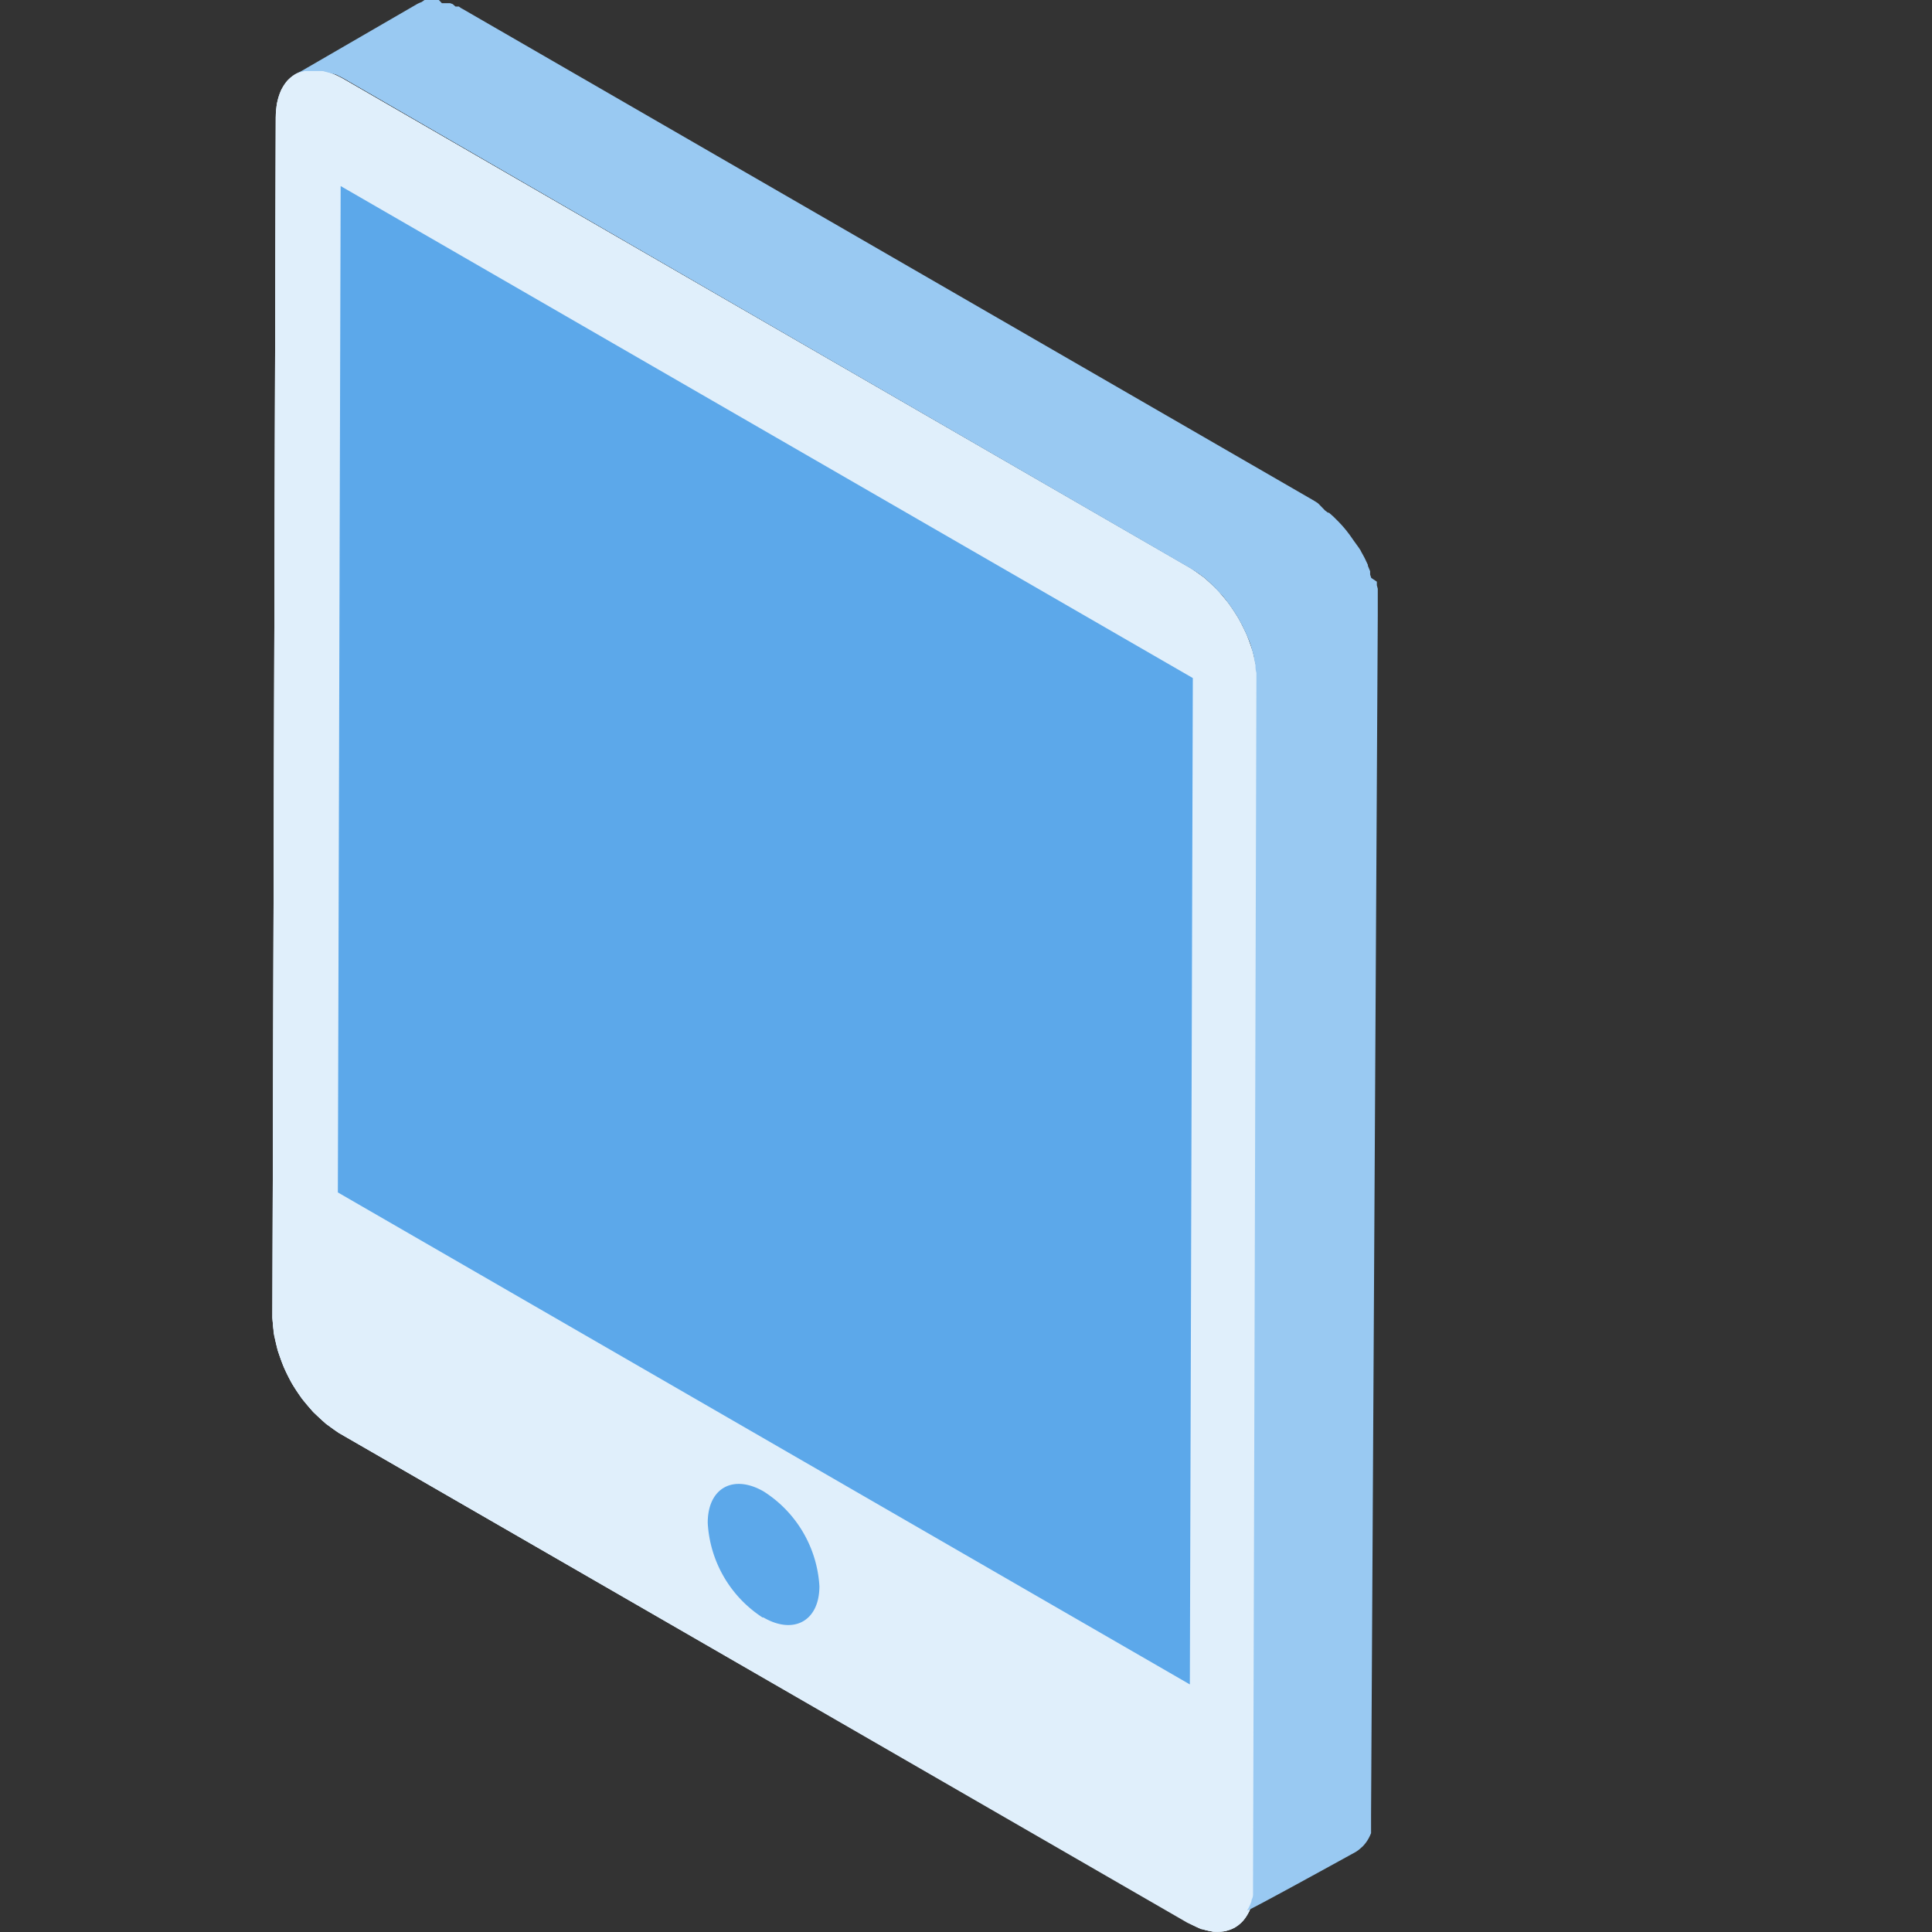<?xml version="1.0" standalone="no"?><!DOCTYPE svg PUBLIC "-//W3C//DTD SVG 1.1//EN" "http://www.w3.org/Graphics/SVG/1.1/DTD/svg11.dtd"><svg class="icon" width="48px" height="48.00px" viewBox="0 0 1024 1024" version="1.1" xmlns="http://www.w3.org/2000/svg"><rect x="0" y="0" width="1024" height="1024" fill="#333333" stroke="none"/><path d="M631.238 301.38a77.964 77.964 0 0 1 35.375 61.264l-1.779 636.257c0 22.529-16.008 31.62-35.573 19.763L179.761 759.576A77.964 77.964 0 0 1 144.386 698.312L146.165 62.153C146.263 39.525 162.172 30.533 181.836 41.798z m-0.593 591.396l1.482-533.591L180.552 98.813l-1.482 533.591 451.576 260.768m-225.986-35.869c16.008 9.288 29.644 1.877 29.644-16.601A63.932 63.932 0 0 0 404.758 790.505c-16.107-9.288-29.644-1.877-29.644 16.601a63.932 63.932 0 0 0 29.051 50.197" fill="#E0EFFB" /><path d="M631.238 301.38a77.964 77.964 0 0 1 35.375 61.264l-1.779 636.257c0 22.529-16.008 31.62-35.573 19.763L179.761 759.576A77.964 77.964 0 0 1 144.386 698.312L146.165 62.153C146.263 39.525 162.172 30.533 181.836 41.798z m-0.593 591.396l1.482-533.591L180.552 98.813l-1.482 533.591 451.576 260.768m-225.986-35.869c16.008 9.288 29.644 1.877 29.644-16.601A63.932 63.932 0 0 0 404.758 790.505c-16.107-9.288-29.644-1.877-29.644 16.601a63.932 63.932 0 0 0 29.051 50.197" fill="#E0EFFB" /><path d="M664.834 998.803l-0.692 7.806-2.075 6.522-3.36 4.941-4.348 3.557-5.237 1.976-6.028 0.296-6.719-1.482-7.115-3.36L179.761 759.576l-7.115-4.941-6.719-6.225-6.028-7.213-5.237-8.004-4.249-8.597-3.261-8.794-2.075-8.794-0.692-8.696 1.779-636.159 0.791-7.806 2.075-6.522 3.261-5.039 4.348-3.458 5.336-1.976 6.028-0.296 6.62 1.482 7.213 3.261L631.238 301.38l7.213 4.941 6.62 6.225 6.028 7.213 5.237 8.004 4.348 8.498 3.261 8.893 1.976 8.794 0.692 8.696-1.779 636.159" fill="#E0EFFB" /><path d="M730.249 324.008V312.052l-0.494-1.877v-1.877l-2.964-1.976-0.593-1.779v-1.779l-0.692-1.68-0.494-1.186v-0.494l-0.791-1.68-0.889-1.877-0.791-1.482-0.988-1.779-0.494-0.988-0.988-1.482L717.502 286.558l-2.075-2.964-1.581-2.075-1.285-1.581-1.383-1.581-1.383-1.482-0.988-0.988-1.482-1.482-0.692-0.692-1.581-1.383-0.692-0.593h-0.494l-1.581-1.186-3.656-3.755-1.482-0.988-1.482-0.889L245.373 4.842l-1.087-0.593L243.199 3.458h-1.779L239.938 2.174 238.555 1.68h-4.348L232.626 0h-7.609L223.436 1.087a17.095 17.095 0 0 0-2.767 1.285L156.54 39.525a17.095 17.095 0 0 1 2.767-1.285l2.174-0.593h9.585l2.964 0.791 4.051 1.087 3.557 1.779 449.6 260.076 3.557 2.273 3.656 2.668 2.964 2.668 2.964 2.964 3.953 4.249 2.866 3.656 2.372 3.458 1.482 2.273 1.186 1.877 0.494 0.988 1.779 3.261 1.976 4.15q0.889 2.075 1.68 4.051 0.791 2.075 1.383 4.249 0.593 2.075 1.087 4.051c0 1.383 0.593 2.767 0.791 4.15 0 1.383 0 2.767 0.494 4.15v4.051l-1.779 636.257v7.213q0 1.581-0.791 2.964v0.494a25.988 25.988 0 0 1-0.988 2.569 22.332 22.332 0 0 1-1.383 2.569c-0.692 1.087 57.509-31.027 57.509-31.027a17.095 17.095 0 0 0 2.964-2.273l0.692-0.593a19.17 19.17 0 0 0 2.47-3.063 22.233 22.233 0 0 0 1.383-2.47l0.692-1.581v-6.225-1.68-1.68L730.249 326.083v-2.075z" fill="#99C9F2" /><path d="M404.66 857.302c16.008 9.288 29.644 1.877 29.644-16.601A63.932 63.932 0 0 0 404.758 790.505c-16.107-9.288-29.644-1.877-29.644 16.601a63.932 63.932 0 0 0 29.051 50.197M630.645 892.776l1.581-533.393L180.552 98.615l-1.482 533.393 451.576 260.768" fill="#5CA8EA" /></svg>